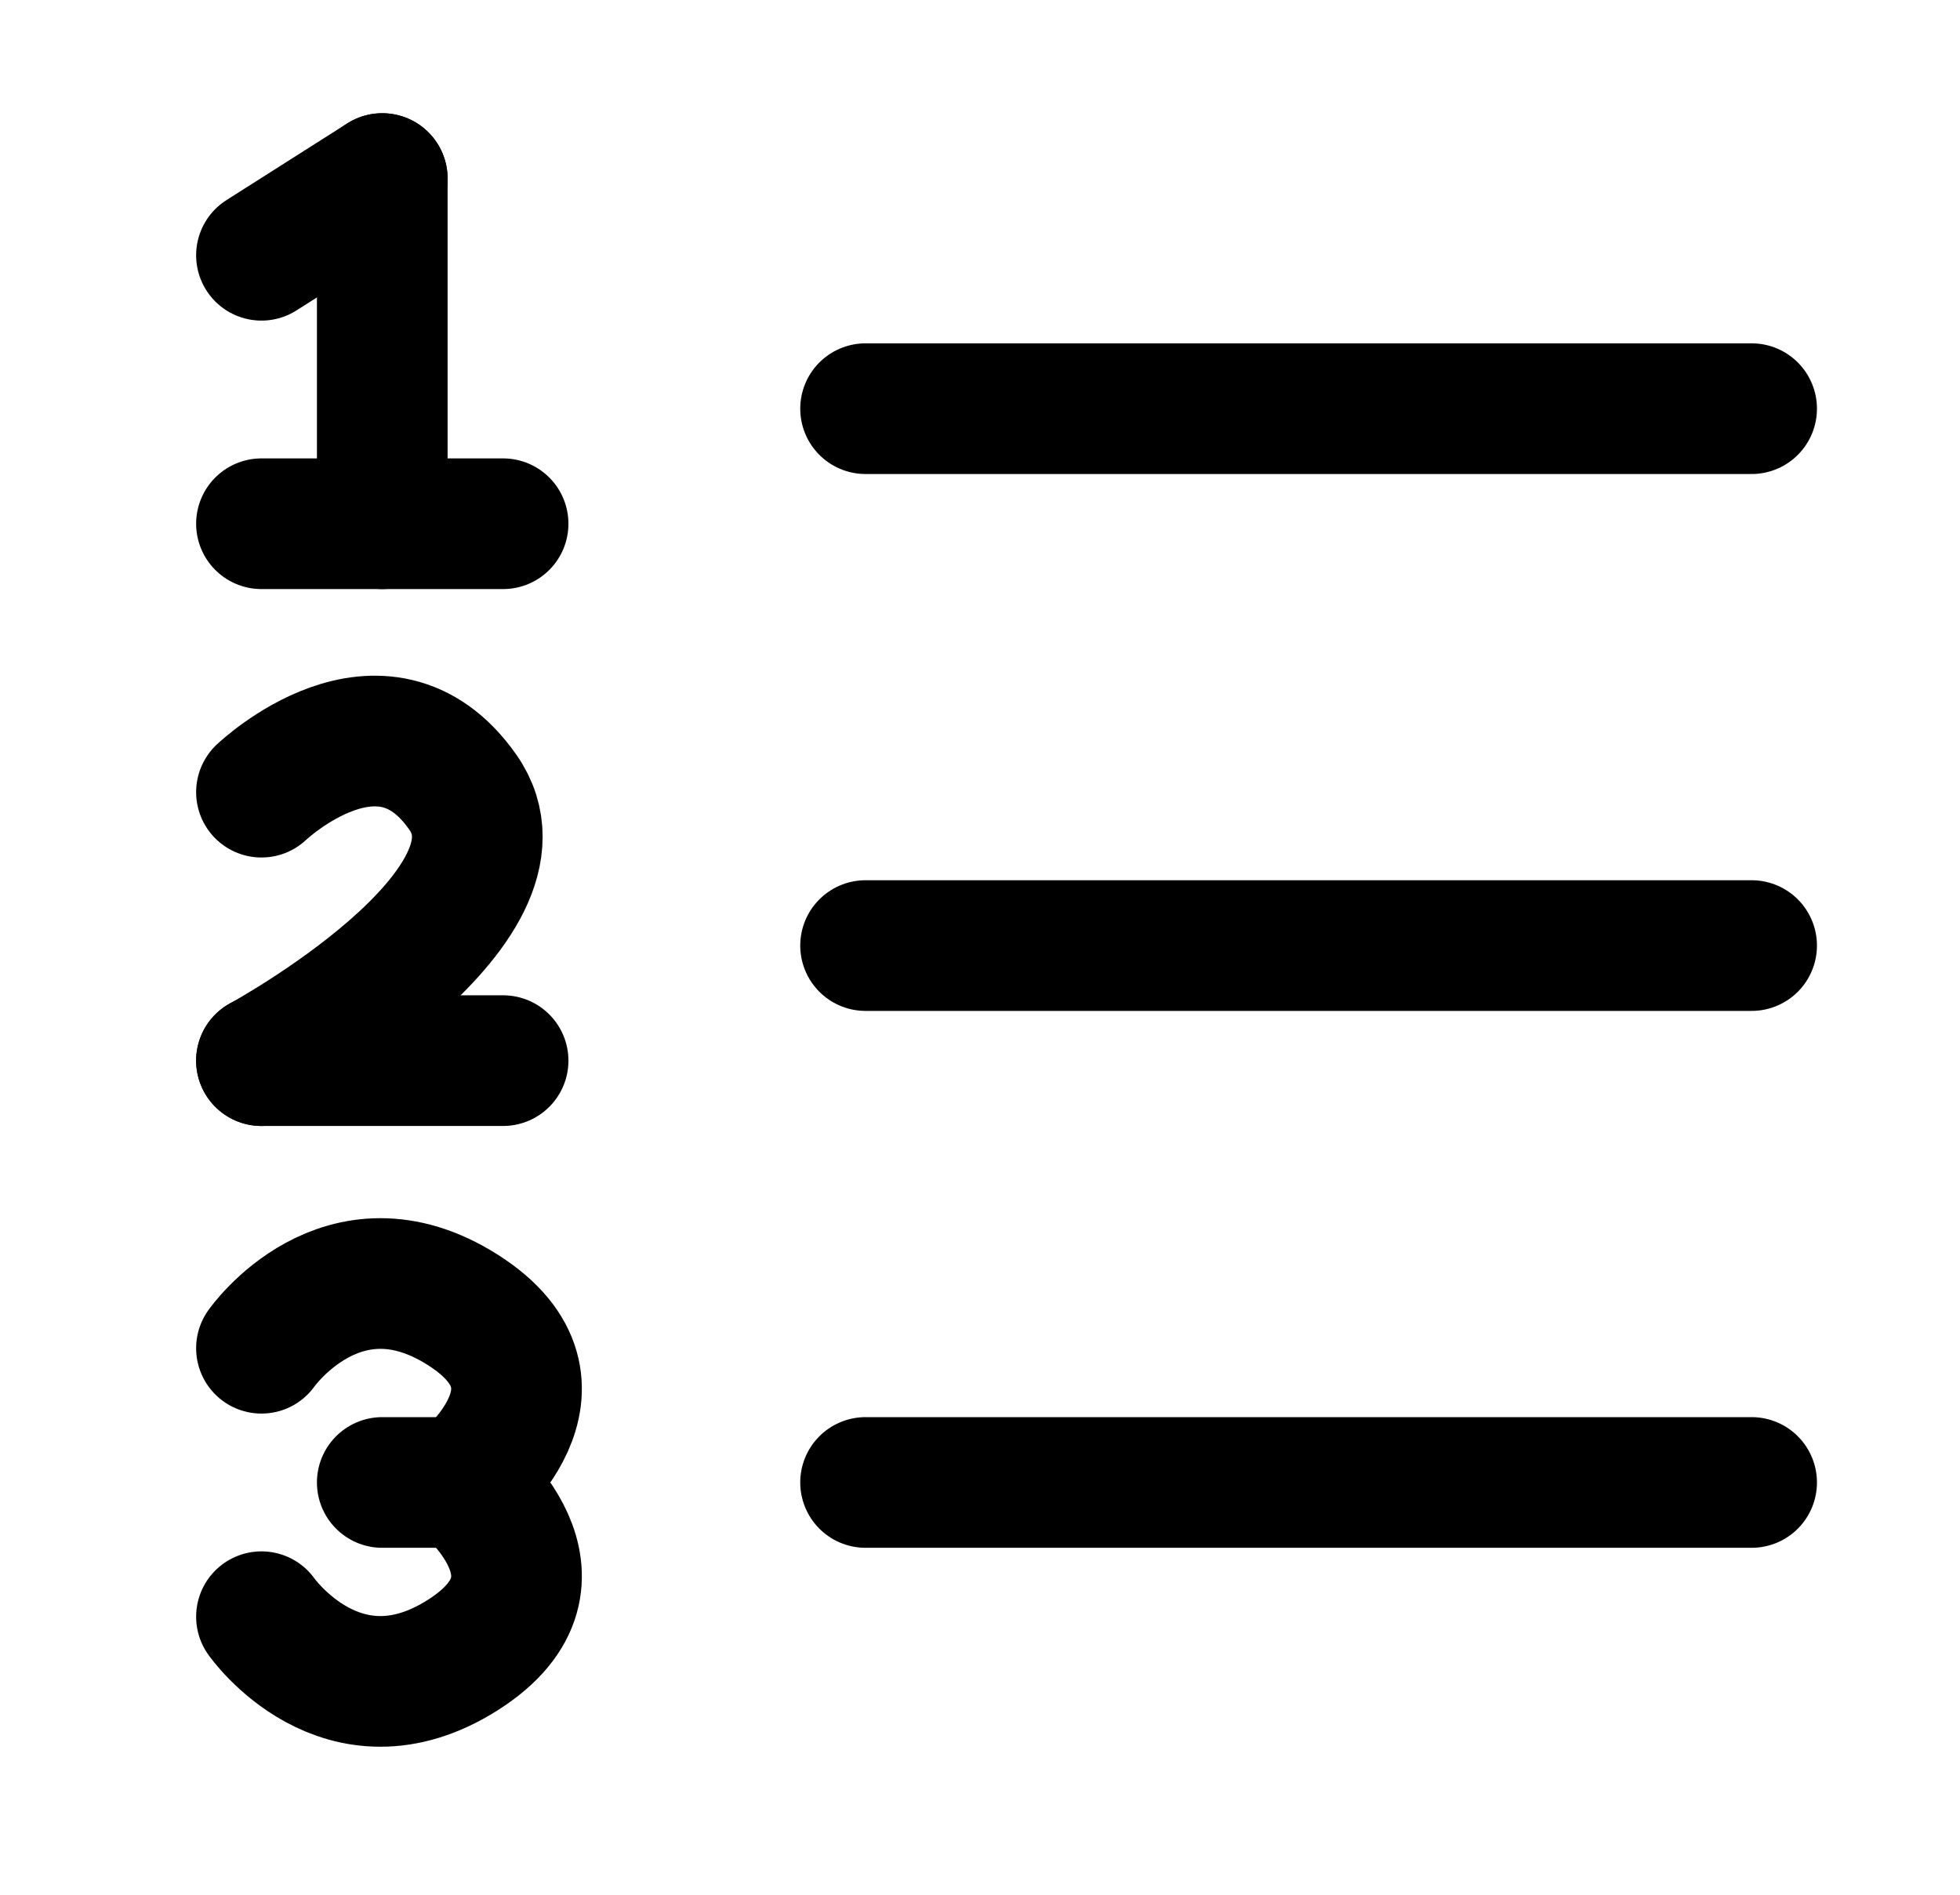 <svg width="60" height="58" viewBox="0 0 60 58" fill="none" xmlns="http://www.w3.org/2000/svg">
<path d="M11.702 5.466V16.032" stroke="black" stroke-width="4" stroke-linecap="round" stroke-linejoin="round"/>
<path d="M15.401 16.032H8.004" stroke="black" stroke-width="4" stroke-linecap="round" stroke-linejoin="round"/>
<path d="M15.401 32.467H8.004" stroke="black" stroke-width="4" stroke-linecap="round" stroke-linejoin="round"/>
<path d="M8.004 24.249C8.004 24.249 11.702 20.727 14.168 24.249C16.634 27.771 8.004 32.467 8.004 32.467" stroke="black" stroke-width="4" stroke-linecap="round" stroke-linejoin="round"/>
<path d="M8.004 41.271C8.004 41.271 10.47 37.749 14.168 40.097C17.867 42.445 14.168 45.38 14.168 45.38C14.168 45.38 17.867 48.315 14.168 50.662C10.47 53.01 8.004 49.489 8.004 49.489" stroke="black" stroke-width="4" stroke-linecap="round" stroke-linejoin="round"/>
<path d="M14.168 45.38H11.702" stroke="black" stroke-width="4" stroke-linecap="round" stroke-linejoin="round"/>
<path d="M11.702 5.466L8.004 7.814" stroke="black" stroke-width="4" stroke-linecap="round" stroke-linejoin="round"/>
<path d="M26.497 28.945H53.621" stroke="black" stroke-width="4" stroke-linecap="round" stroke-linejoin="round"/>
<path d="M26.497 45.38H53.621" stroke="black" stroke-width="4" stroke-linecap="round" stroke-linejoin="round"/>
<path d="M26.497 12.51H53.621" stroke="black" stroke-width="4" stroke-linecap="round" stroke-linejoin="round"/>
</svg>
